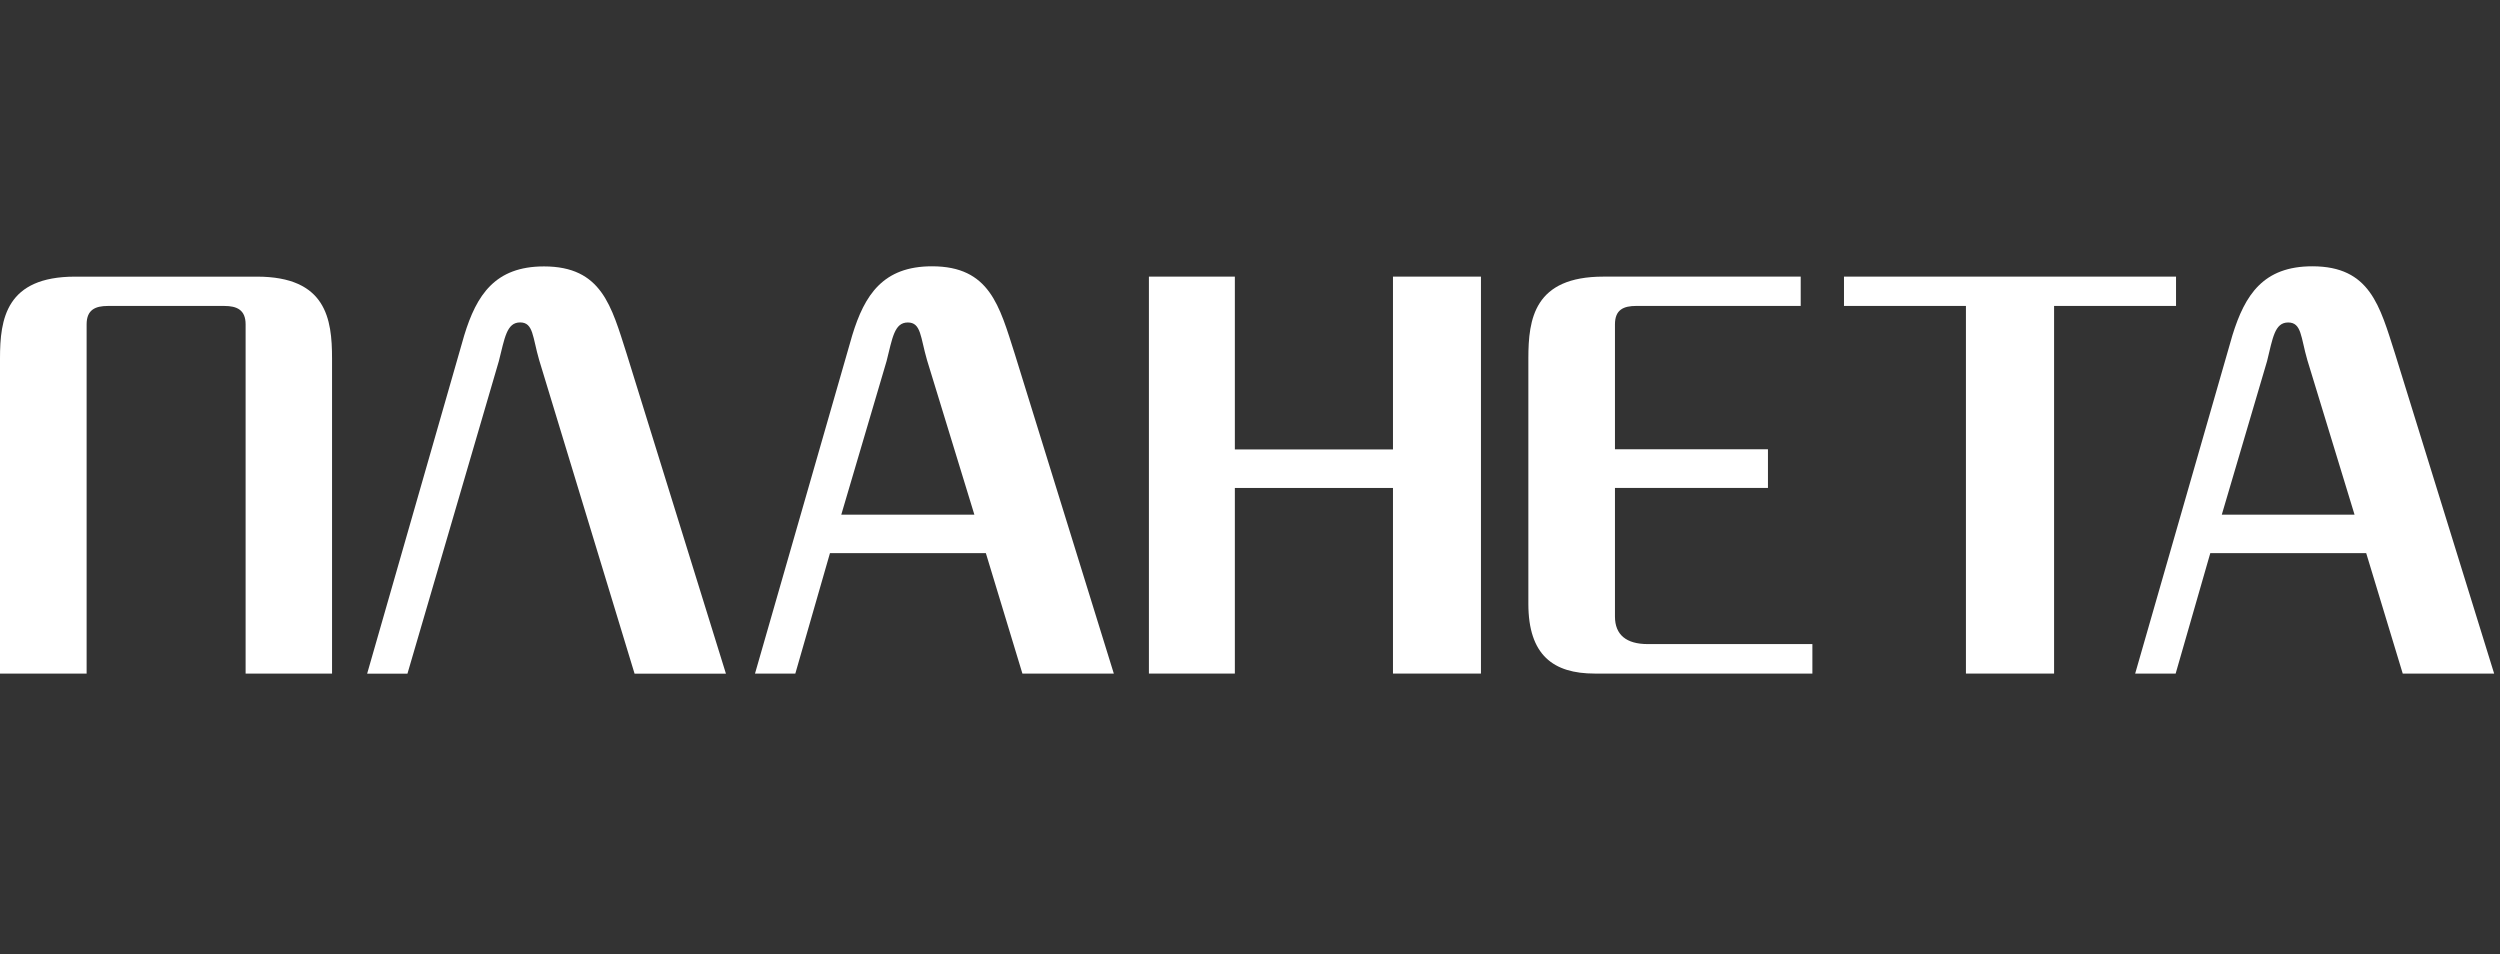 <svg width="131" height="50" viewBox="0 0 131 50" fill="none" xmlns="http://www.w3.org/2000/svg">
<rect x="0" y="0" width="131" height="50" fill="#333333" stroke="none"/>
<g clip-path="url(#clip0_130_1615)">
<path d="M11.755 16.032C12.402 16.032 12.87 16.23 12.87 16.994V35.296H17.399V18.779C17.399 16.71 17.094 14.496 13.463 14.496H3.936C0.315 14.496 0 16.71 0 18.779V35.296H4.539V16.994C4.539 16.23 4.997 16.032 5.653 16.032H11.755Z" fill="white"/>
<path d="M39.562 35.295L44.658 17.568C45.305 15.447 46.276 13.954 48.837 13.954C51.866 13.954 52.369 16.031 53.169 18.529L58.364 35.295H53.574L51.659 28.985H43.49L41.675 35.295H39.562ZM51.057 26.968L48.577 18.873C48.226 17.671 48.271 16.898 47.57 16.898C46.86 16.898 46.761 17.722 46.456 18.924L44.083 26.968H51.057Z" fill="white"/>
<path d="M33.249 35.292L28.253 18.87C27.902 17.668 27.956 16.895 27.255 16.895C26.545 16.895 26.446 17.72 26.14 18.921L21.35 35.301H19.238L24.325 17.574C24.972 15.453 25.943 13.96 28.504 13.96C31.533 13.96 32.036 16.037 32.836 18.535L38.039 35.301H33.249V35.292Z" fill="white"/>
<path d="M60.203 35.295V14.495H64.706V23.551H72.992V14.495H77.602V35.295H72.992V25.569H64.706V35.295H60.203Z" fill="white"/>
<path d="M94.357 16.031H85.739C85.074 16.031 84.624 16.229 84.624 16.993V23.543H92.641V25.569H84.624V32.308C84.624 33.269 85.226 33.75 86.341 33.75H94.969V35.295H83.564C81.398 35.295 80.086 34.334 80.086 31.638V18.778C80.086 16.709 80.391 14.495 84.022 14.495H94.357V16.031Z" fill="white"/>
<path d="M103.015 35.295V16.031H96.625V14.495H114.024V16.031H107.634V35.295H103.015Z" fill="white"/>
<path d="M111.883 35.295L116.979 17.568C117.635 15.447 118.596 13.954 121.167 13.954C124.196 13.954 124.699 16.031 125.499 18.529L130.693 35.295H125.903L123.989 28.985H115.819L114.004 35.295H111.883ZM123.378 26.968L120.906 18.873C120.556 17.671 120.61 16.898 119.9 16.898C119.19 16.898 119.091 17.722 118.794 18.924L116.422 26.968H123.378Z" fill="white"/>
</g>
<defs>
<clipPath id="clip0_130_1615">
<rect width="131" height="50" fill="white"/>
</clipPath>
</defs>
</svg>

